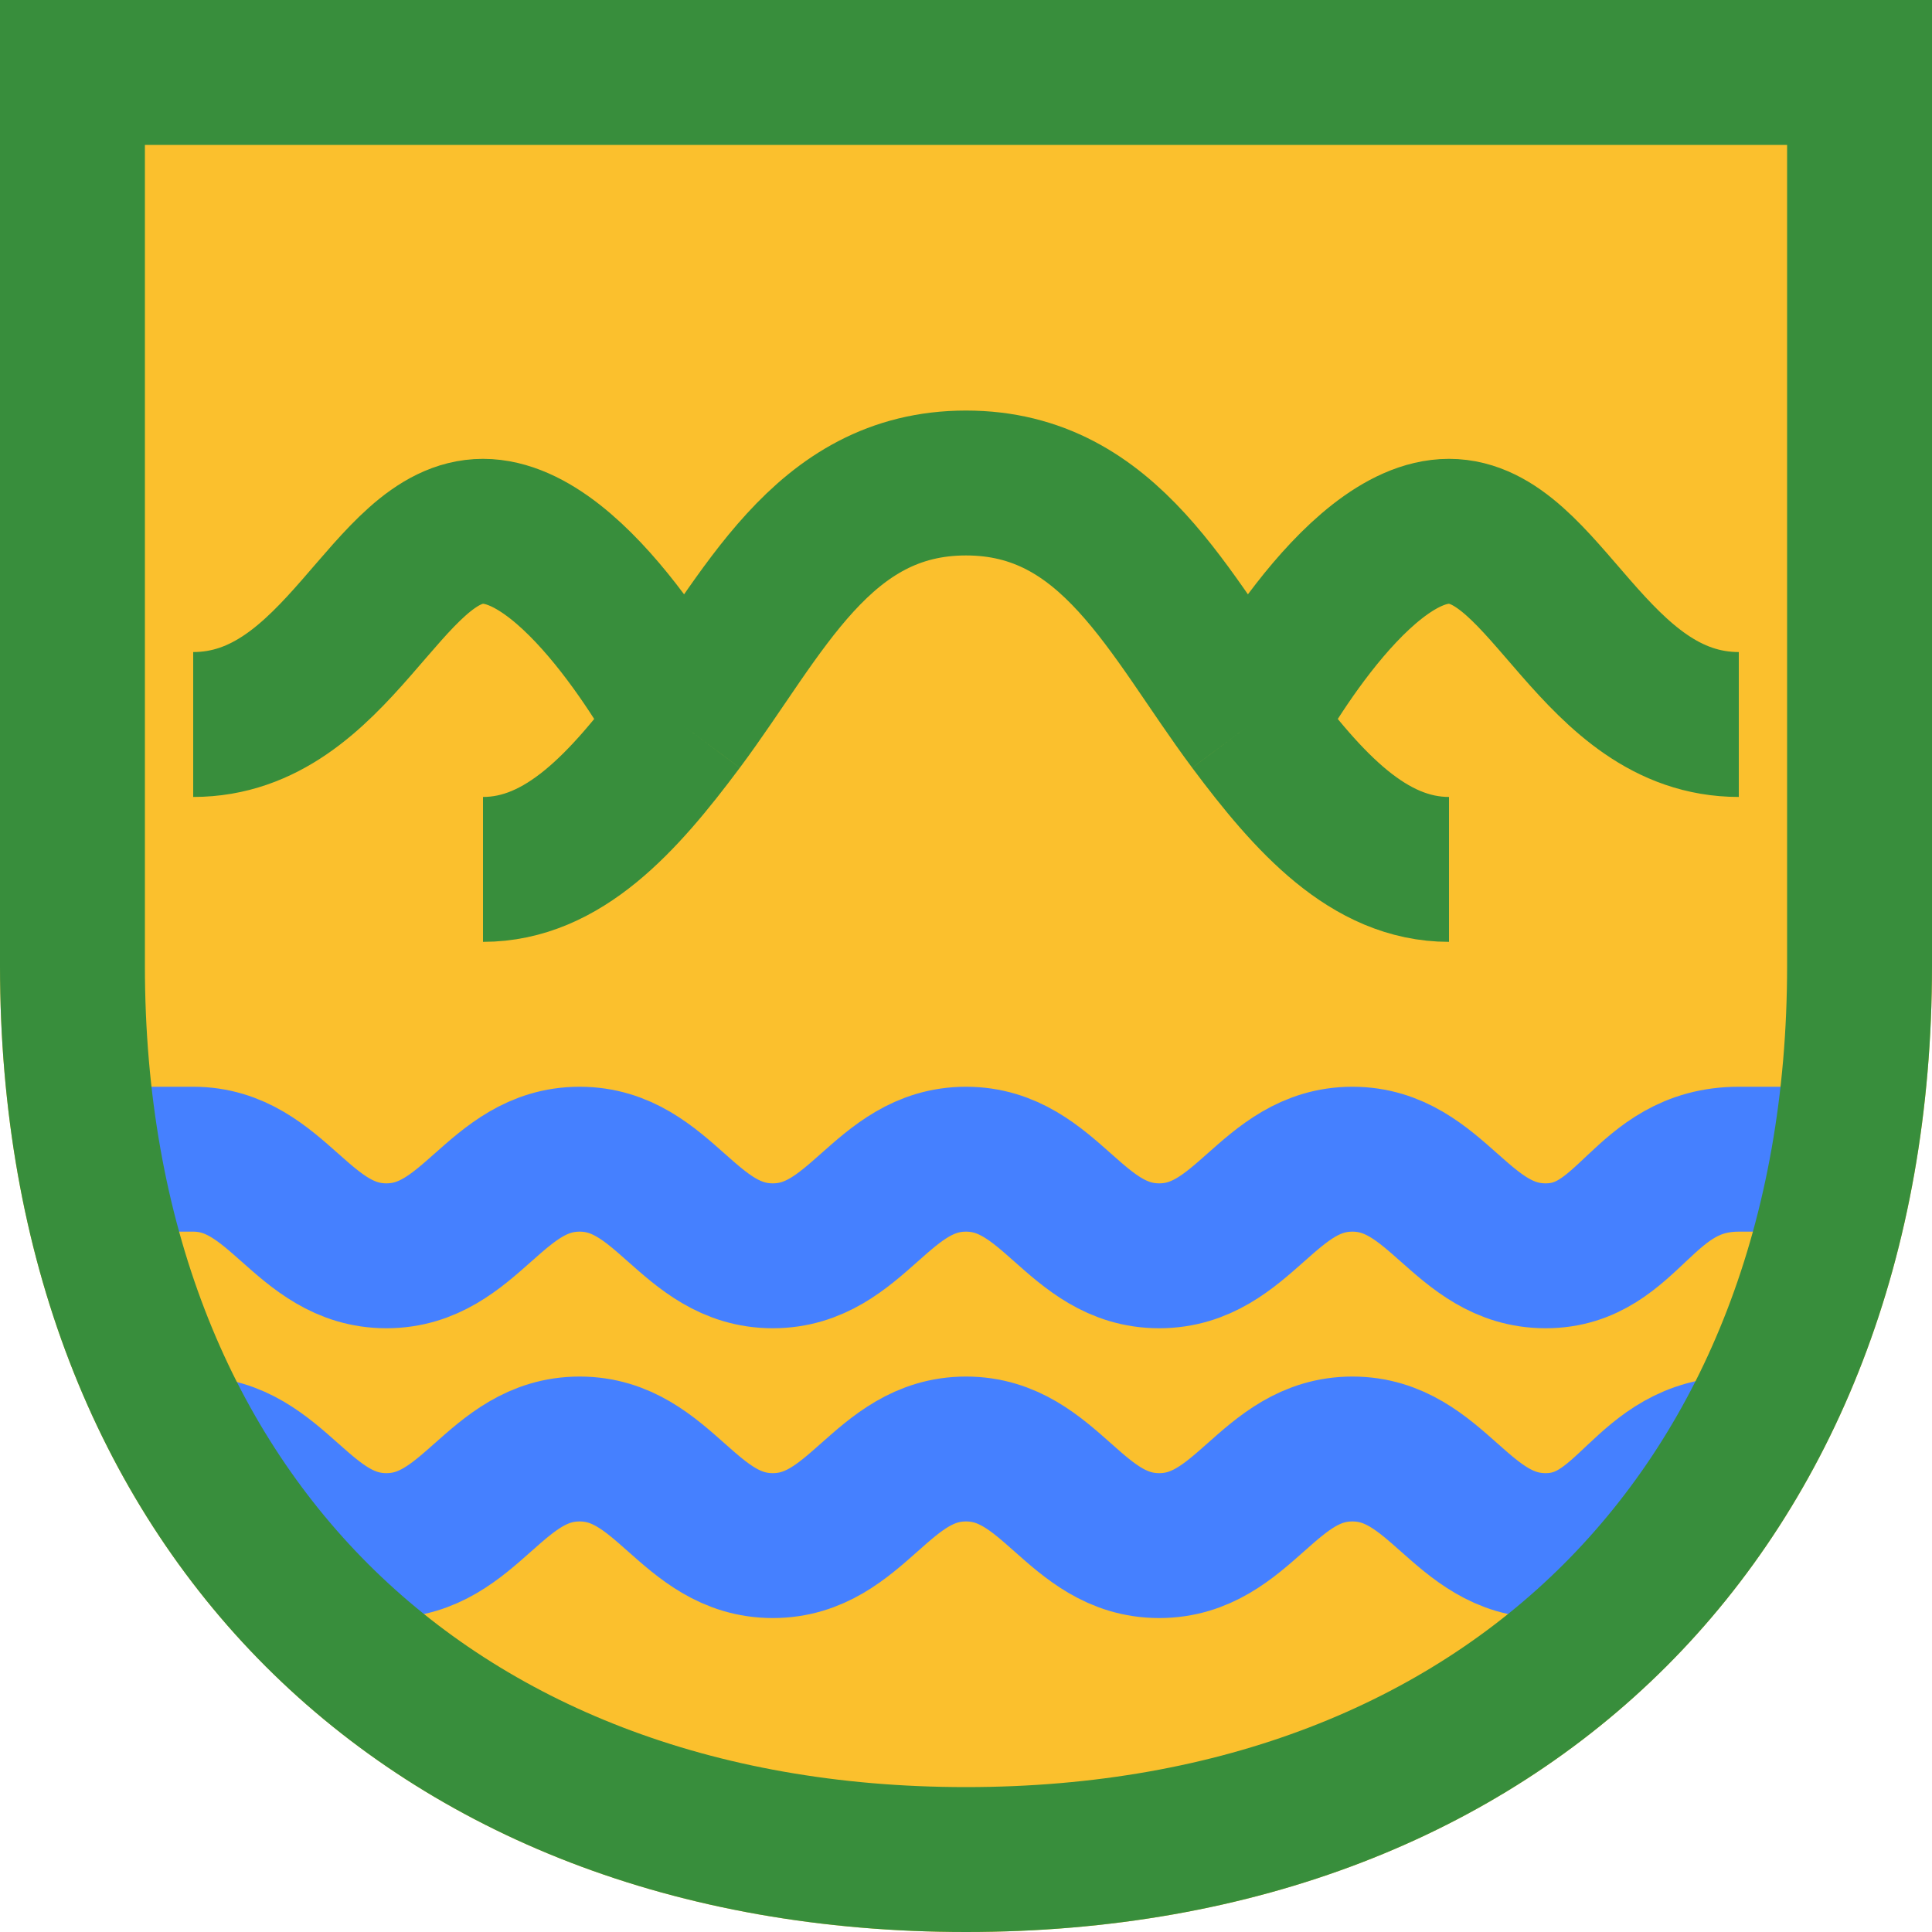 <svg width="20" height="20" viewBox="0 0 20 20" fill="none" xmlns="http://www.w3.org/2000/svg">
<path d="M20 0H0V10C0 16 4 20 10 20C16 20 20 16 20 10V0Z" fill="#FBC02D"/>
<path d="M2 15C2.873 15 3.127 16 4 16C4.873 16 5.127 15 6 15C6.873 15 7.127 16 8 16C8.873 16 9.127 15 10 15C10.873 15 11.127 16 12 16C12.873 16 13.127 15 14 15C14.873 15 15.127 16 16 16C16.873 16 17 15 18 15" stroke="#4580FF" stroke-width="1.5"/>
<path d="M1.5 12H2C2.873 12 3.127 13 4 13C4.873 13 5.127 12 6 12C6.873 12 7.127 13 8 13C8.873 13 9.127 12 10 12C10.873 12 11.127 13 12 13C12.873 13 13.127 12 14 12C14.873 12 15.127 13 16 13C16.873 13 17 12 18 12H18.5" stroke="#4580FF" stroke-width="1.5"/>
<path d="M0.75 10V0.75H19.25V10C19.25 12.83 18.31 15.129 16.72 16.72C15.129 18.31 12.83 19.25 10 19.25C7.17 19.25 4.871 18.31 3.28 16.72C1.69 15.129 0.75 12.83 0.75 10Z" stroke="#388E3C" stroke-width="1.5"/>
<path d="M15 9C14.168 9 13.546 8.308 12.943 7.5M18 7.5C16.5 7.5 16 5.5 15 5.5C14 5.5 12.943 7.5 12.943 7.5M12.943 7.5C12.097 6.365 11.5 5 10 5C8.5 5 7.903 6.365 7.057 7.5M2 7.5C3.5 7.5 4 5.5 5 5.5C6 5.5 7.057 7.5 7.057 7.5M7.057 7.5C6.454 8.308 5.832 9 5 9" stroke="#388E3C" stroke-width="1.5"/>
</svg>
